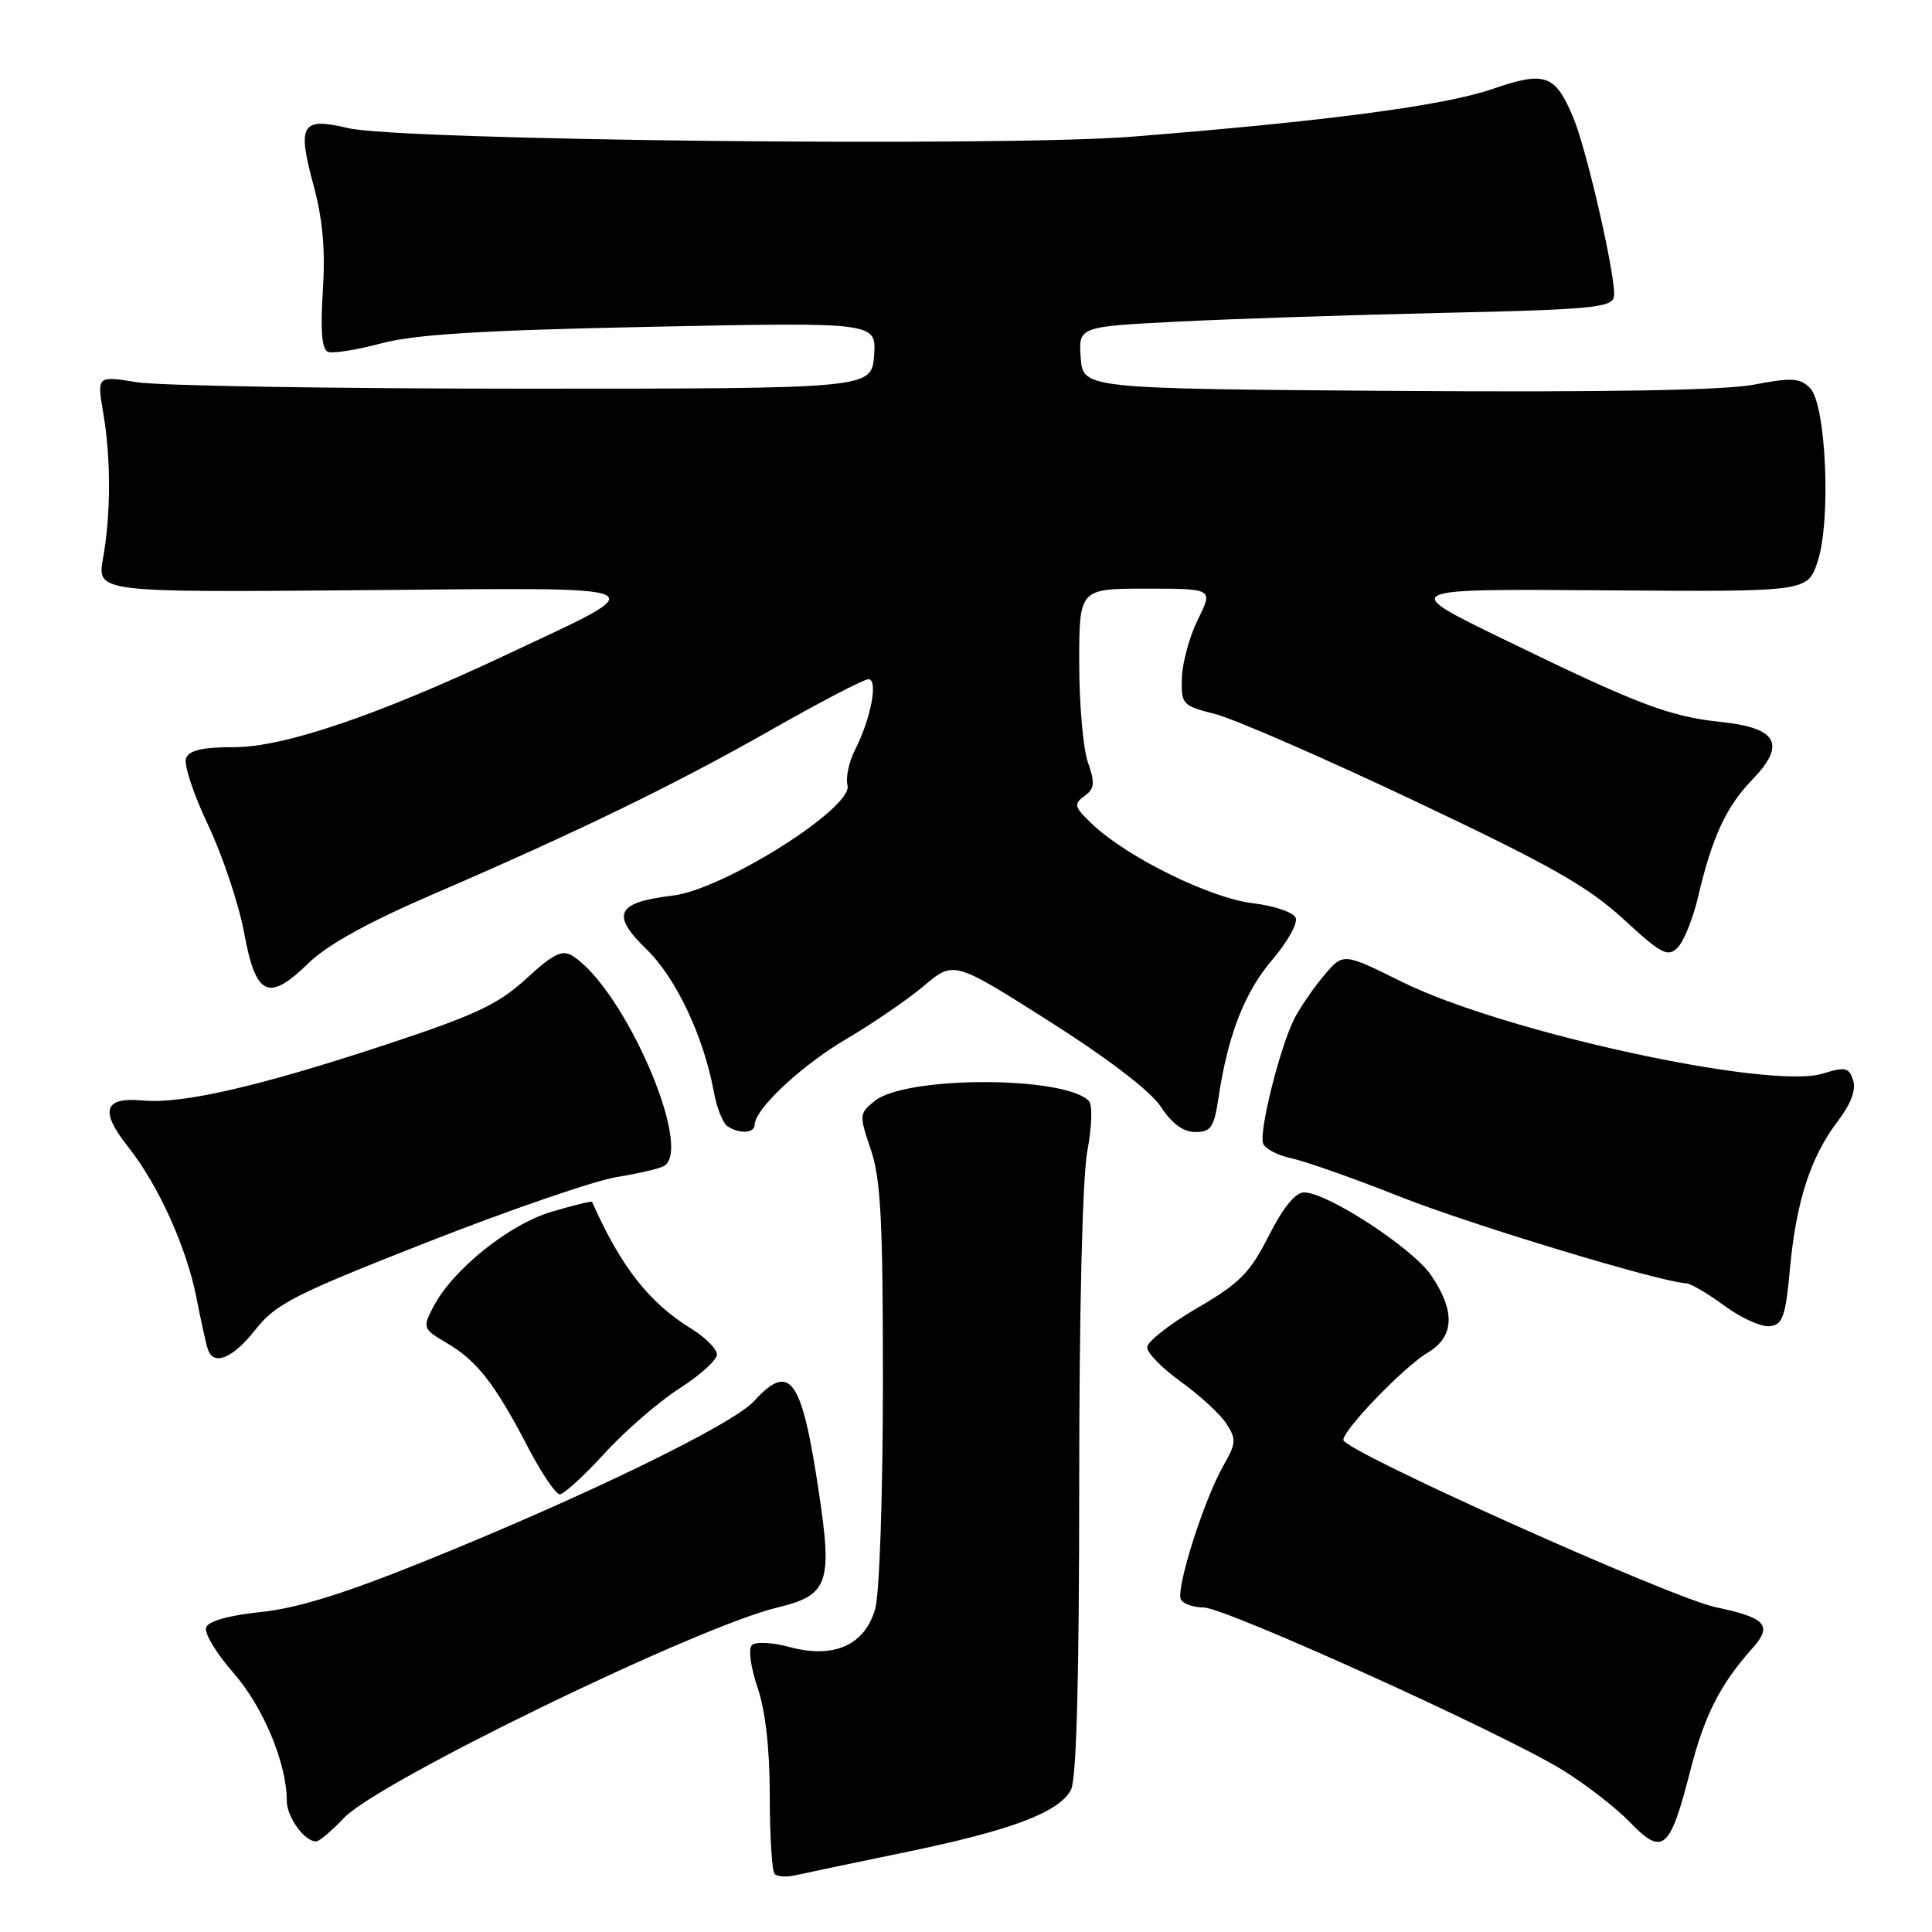 <?xml version="1.0" encoding="UTF-8" standalone="no"?>
<!DOCTYPE svg PUBLIC "-//W3C//DTD SVG 1.1//EN" "http://www.w3.org/Graphics/SVG/1.1/DTD/svg11.dtd" >
<svg xmlns="http://www.w3.org/2000/svg" xmlns:xlink="http://www.w3.org/1999/xlink" version="1.1" viewBox="0 0 256 256">
 <g >
 <path fill="currentColor"
d=" M 120.00 245.42 C 134.01 242.53 140.31 240.16 141.91 237.16 C 142.64 235.80 143.00 222.44 143.00 196.75 C 143.00 173.67 143.43 156.05 144.07 152.56 C 144.70 149.15 144.78 146.38 144.26 145.86 C 140.95 142.55 120.00 142.56 115.91 145.88 C 113.84 147.54 113.83 147.73 115.39 152.33 C 116.71 156.21 117.00 161.82 116.99 183.28 C 116.99 197.84 116.54 211.12 115.98 213.13 C 114.63 217.98 110.53 219.83 104.62 218.24 C 102.33 217.62 100.11 217.51 99.63 217.99 C 99.14 218.47 99.46 220.90 100.38 223.60 C 101.43 226.69 102.00 231.73 102.00 238.01 C 102.00 243.32 102.29 247.96 102.65 248.32 C 103.01 248.67 104.24 248.75 105.40 248.48 C 106.55 248.22 113.12 246.84 120.00 245.42 Z  M 223.96 234.67 C 225.85 227.27 227.92 223.20 232.27 218.32 C 234.90 215.38 233.95 214.34 227.40 212.98 C 221.47 211.75 178.00 192.23 178.00 190.80 C 178.00 189.43 186.08 181.06 189.17 179.24 C 192.72 177.14 192.87 173.75 189.63 168.98 C 187.17 165.37 175.87 158.00 172.79 158.00 C 171.65 158.00 170.00 160.03 168.12 163.75 C 165.62 168.68 164.26 170.05 158.60 173.34 C 154.97 175.46 152.00 177.79 152.00 178.53 C 152.00 179.27 154.02 181.33 156.49 183.10 C 158.96 184.88 161.66 187.36 162.49 188.62 C 163.84 190.69 163.80 191.23 162.11 194.20 C 159.50 198.77 155.72 210.73 156.49 211.98 C 156.83 212.54 158.19 213.00 159.50 213.00 C 162.31 213.00 198.78 229.50 206.90 234.45 C 209.98 236.32 214.05 239.47 215.96 241.44 C 220.33 245.97 221.27 245.18 223.96 234.67 Z  M 45.56 240.90 C 50.17 236.05 92.36 215.55 103.02 213.00 C 109.75 211.38 110.32 209.80 108.51 197.76 C 106.24 182.58 104.71 180.42 99.92 185.65 C 97.06 188.78 77.56 198.26 56.41 206.81 C 45.66 211.16 39.38 213.11 34.57 213.60 C 30.40 214.03 27.63 214.80 27.31 215.63 C 27.03 216.36 28.65 219.06 30.90 221.63 C 34.86 226.12 38.00 233.64 38.00 238.61 C 38.00 240.76 40.33 244.00 41.88 244.00 C 42.29 244.00 43.95 242.61 45.56 240.90 Z  M 80.09 192.60 C 82.80 189.62 87.27 185.75 90.01 183.99 C 92.76 182.23 95.00 180.20 95.00 179.48 C 95.00 178.75 93.46 177.21 91.57 176.04 C 85.98 172.59 82.26 167.83 78.45 159.25 C 78.39 159.12 75.97 159.71 73.08 160.57 C 67.42 162.25 59.94 168.27 57.39 173.21 C 55.98 175.95 56.03 176.09 59.26 177.99 C 63.22 180.33 65.60 183.39 69.96 191.77 C 71.74 195.19 73.64 198.00 74.17 198.00 C 74.71 198.00 77.37 195.57 80.09 192.60 Z  M 33.86 176.17 C 36.57 172.75 39.00 171.51 56.63 164.59 C 67.48 160.33 78.76 156.45 81.69 155.97 C 84.63 155.49 87.47 154.83 88.01 154.49 C 91.91 152.08 82.62 130.86 75.83 126.64 C 74.49 125.81 73.27 126.42 69.75 129.66 C 66.07 133.05 63.07 134.47 51.43 138.32 C 34.48 143.93 24.13 146.32 18.94 145.82 C 13.76 145.33 13.17 147.17 16.99 151.98 C 21.00 157.05 24.72 165.28 26.04 172.00 C 26.63 175.03 27.30 178.06 27.53 178.75 C 28.28 181.06 30.81 180.03 33.86 176.17 Z  M 237.19 168.00 C 238.01 159.16 239.93 153.27 243.54 148.53 C 245.25 146.29 245.95 144.42 245.55 143.15 C 245.00 141.44 244.53 141.33 241.51 142.26 C 234.42 144.43 199.13 136.73 185.74 130.09 C 177.98 126.24 177.98 126.24 175.45 129.24 C 174.06 130.89 172.31 133.44 171.54 134.91 C 169.63 138.63 166.78 149.97 167.37 151.53 C 167.64 152.23 169.36 153.12 171.18 153.50 C 173.01 153.89 179.45 156.16 185.50 158.56 C 194.91 162.29 220.09 169.91 223.42 170.04 C 224.01 170.06 226.30 171.40 228.50 173.02 C 230.70 174.64 233.40 175.86 234.50 175.73 C 236.23 175.53 236.59 174.49 237.19 168.00 Z  M 100.00 149.03 C 100.00 146.96 106.26 141.11 112.23 137.62 C 115.68 135.59 120.27 132.44 122.44 130.62 C 126.38 127.30 126.38 127.30 139.01 135.31 C 146.90 140.32 152.46 144.58 153.83 146.66 C 155.29 148.90 156.80 150.00 158.40 150.00 C 160.45 150.00 160.87 149.38 161.46 145.45 C 162.70 137.14 164.92 131.46 168.58 127.18 C 170.57 124.86 171.97 122.36 171.69 121.63 C 171.40 120.89 168.89 120.03 165.99 119.68 C 160.39 119.02 149.41 113.62 144.78 109.25 C 142.34 106.95 142.22 106.56 143.68 105.49 C 145.05 104.49 145.12 103.78 144.15 101.00 C 143.52 99.19 143.00 93.27 143.00 87.85 C 143.00 78.00 143.00 78.00 151.87 78.00 C 160.75 78.00 160.75 78.00 158.73 82.08 C 157.62 84.32 156.67 87.80 156.61 89.81 C 156.50 93.34 156.66 93.51 161.00 94.61 C 163.47 95.23 175.37 100.41 187.43 106.12 C 205.39 114.62 210.39 117.45 215.09 121.77 C 220.15 126.43 220.99 126.87 222.30 125.56 C 223.11 124.74 224.34 121.70 225.02 118.79 C 226.84 110.98 228.74 106.87 232.15 103.35 C 236.71 98.64 235.55 96.45 228.08 95.67 C 221.16 94.94 217.05 93.38 199.00 84.59 C 185.50 78.02 185.50 78.02 212.50 78.22 C 239.50 78.42 239.50 78.42 240.83 74.46 C 242.65 69.06 241.98 53.55 239.83 51.40 C 238.50 50.08 237.40 50.01 232.39 50.97 C 228.45 51.72 212.73 51.99 185.00 51.80 C 143.50 51.50 143.50 51.50 143.20 47.39 C 142.90 43.28 142.90 43.28 156.20 42.61 C 163.51 42.24 179.40 41.72 191.50 41.45 C 210.60 41.03 213.55 40.75 213.85 39.36 C 214.27 37.42 210.33 20.04 208.46 15.56 C 206.07 9.85 204.73 9.38 197.70 11.81 C 191.34 14.00 175.61 16.08 150.00 18.11 C 132.68 19.48 52.93 18.61 46.09 16.97 C 39.97 15.51 39.37 16.48 41.50 24.38 C 42.77 29.05 43.13 33.07 42.78 38.54 C 42.44 43.84 42.65 46.31 43.46 46.62 C 44.10 46.87 47.30 46.36 50.56 45.49 C 55.03 44.30 63.89 43.76 86.32 43.30 C 116.13 42.69 116.13 42.69 115.82 47.09 C 115.50 51.50 115.50 51.50 69.50 51.50 C 44.20 51.50 21.10 51.12 18.17 50.65 C 12.85 49.79 12.85 49.79 13.67 54.65 C 14.71 60.72 14.70 68.15 13.65 74.00 C 12.85 78.50 12.85 78.50 48.17 78.20 C 88.38 77.86 87.16 77.31 67.00 86.80 C 50.05 94.78 37.62 99.00 31.09 99.00 C 26.83 99.00 25.06 99.41 24.65 100.48 C 24.33 101.29 25.65 105.27 27.57 109.31 C 29.49 113.36 31.64 119.78 32.34 123.58 C 33.90 132.03 35.56 132.81 40.89 127.61 C 43.33 125.22 48.79 122.20 57.20 118.57 C 76.59 110.21 89.38 103.99 102.24 96.68 C 108.70 93.00 114.48 90.00 115.07 90.00 C 116.40 90.00 115.40 95.24 113.29 99.37 C 112.49 100.94 112.04 103.05 112.30 104.06 C 113.08 107.01 95.87 117.87 89.16 118.67 C 81.67 119.56 80.88 121.15 85.66 125.78 C 89.59 129.60 93.23 137.31 94.59 144.69 C 94.97 146.79 95.79 148.83 96.39 149.23 C 97.97 150.28 100.00 150.17 100.00 149.03 Z "/>
</g>
</svg>